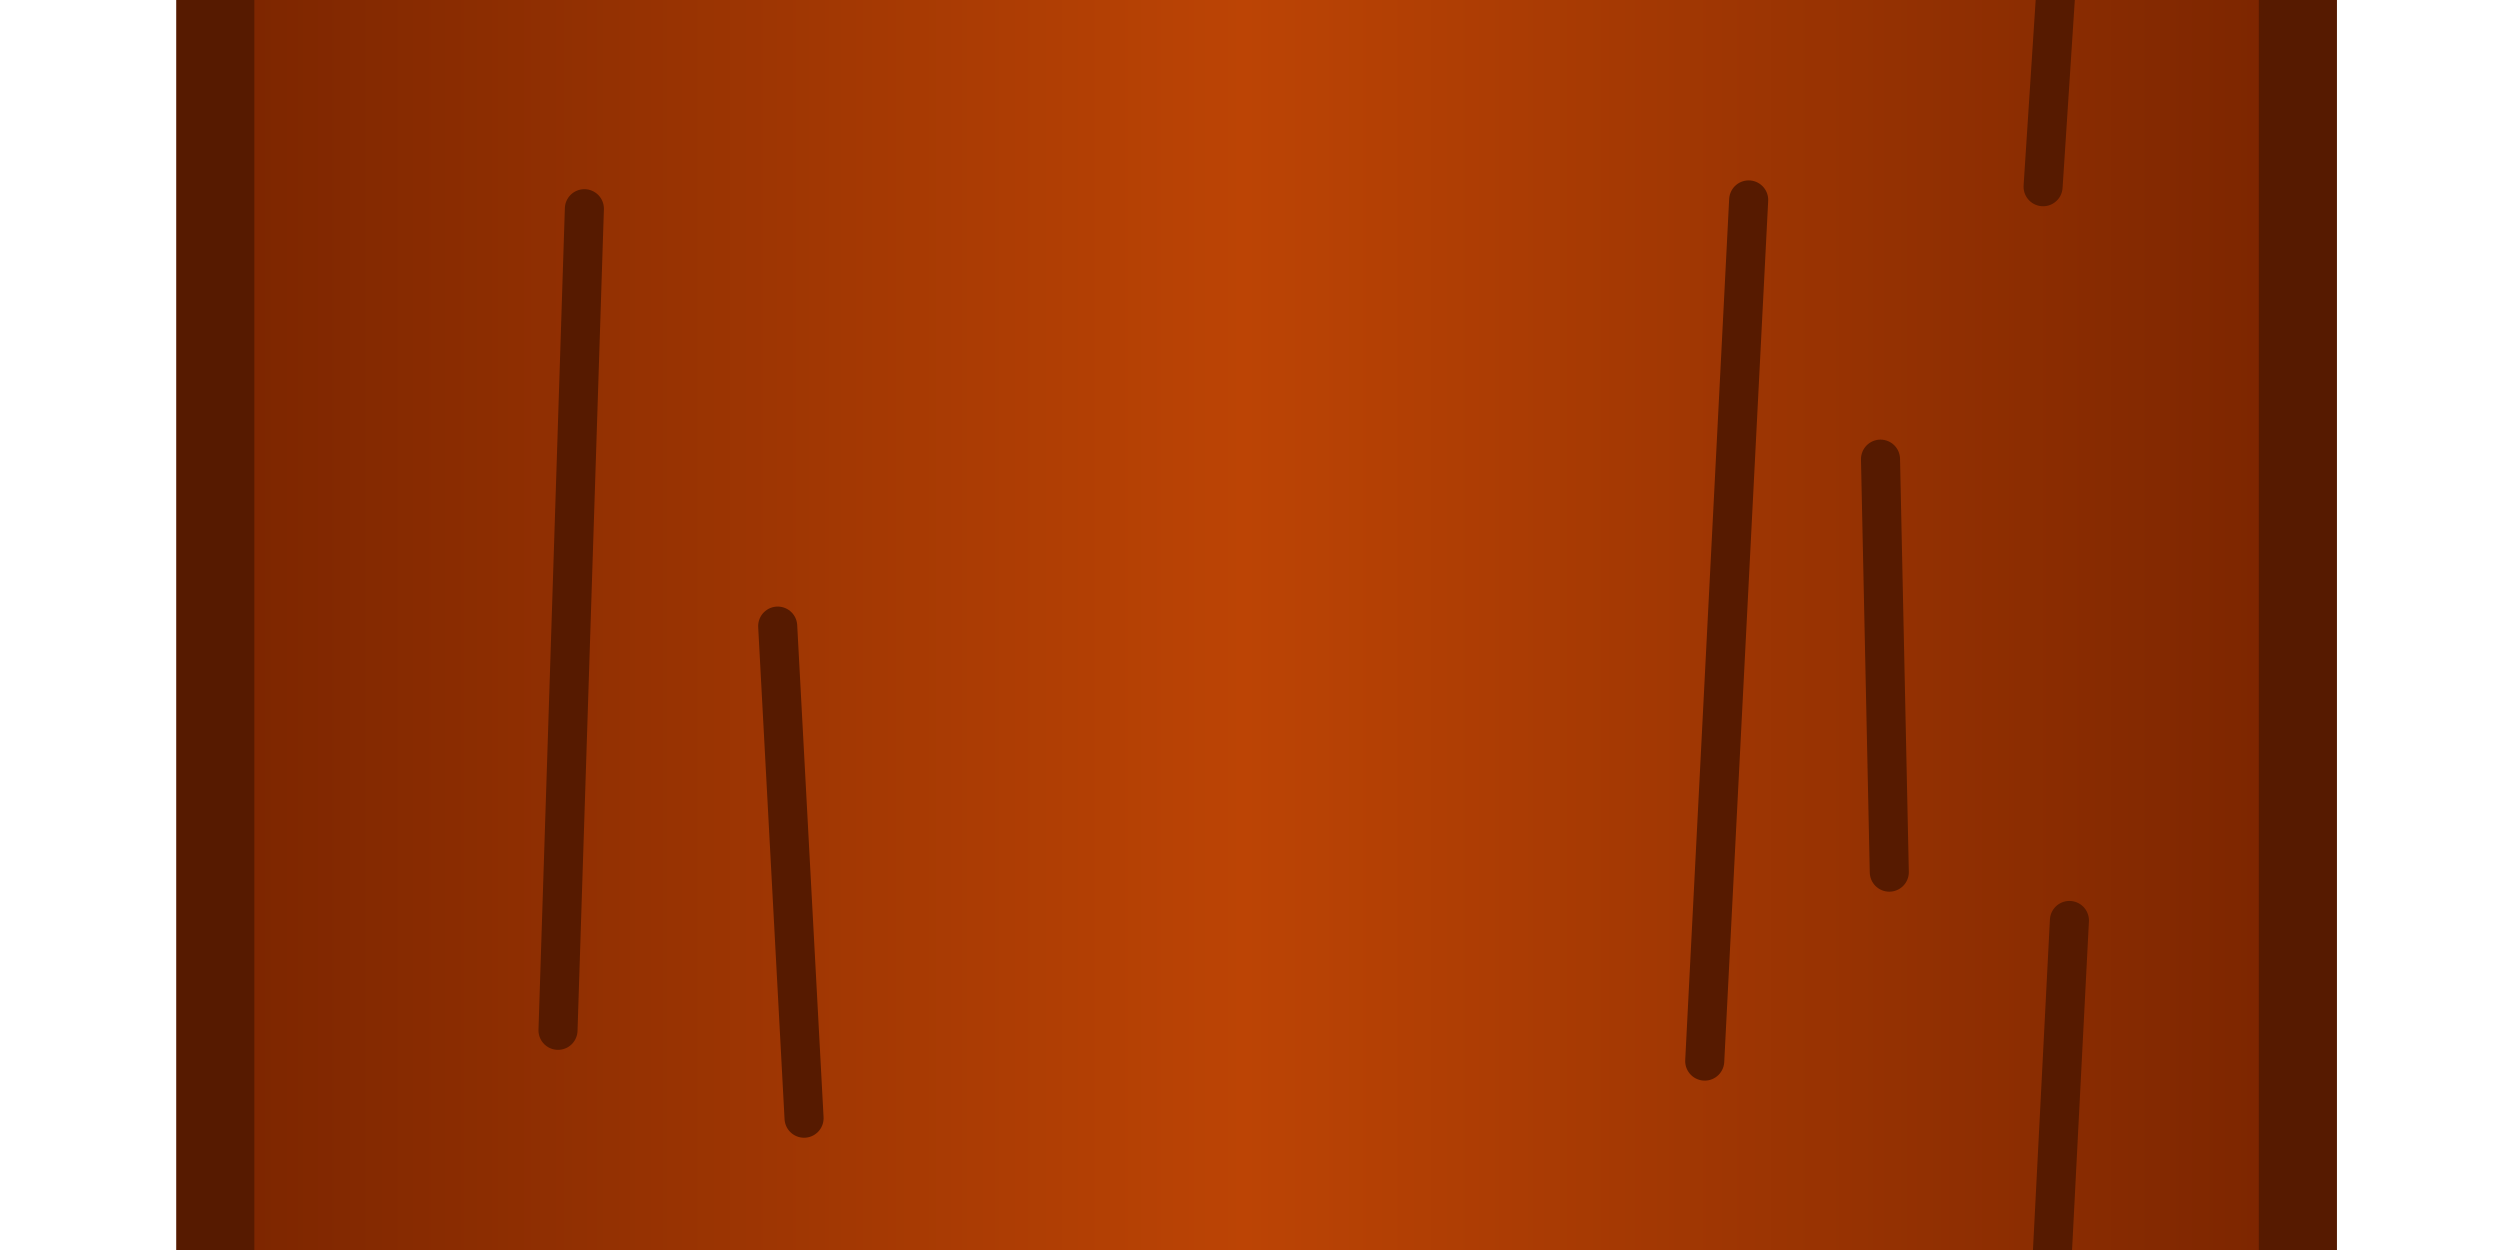 <?xml version="1.0" encoding="UTF-8" standalone="no"?>
<!-- Created with Inkscape (http://www.inkscape.org/) -->

<svg
   xmlns:dc="http://purl.org/dc/elements/1.1/"
   xmlns:cc="http://creativecommons.org/ns#"
   xmlns:rdf="http://www.w3.org/1999/02/22-rdf-syntax-ns#"
   xmlns:svg="http://www.w3.org/2000/svg"
   xmlns="http://www.w3.org/2000/svg"
   xmlns:xlink="http://www.w3.org/1999/xlink"
   xmlns:sodipodi="http://sodipodi.sourceforge.net/DTD/sodipodi-0.dtd"
   xmlns:inkscape="http://www.inkscape.org/namespaces/inkscape"
   width="64"
   height="32"
   viewBox="0 0 64 32"
   id="svg2"
   version="1.1"
   inkscape:version="0.91 r"
   sodipodi:docname="graphic3.svg"
   inkscape:export-filename="/home/victor/aleva/super-bombinhas/data/img/sprite/graphic3.png"
   inkscape:export-xdpi="90"
   inkscape:export-ydpi="90">
  <defs
     id="defs4">
    <linearGradient
       inkscape:collect="always"
       id="linearGradient4138">
      <stop
         style="stop-color:#7b2500;stop-opacity:1"
         offset="0"
         id="stop4140" />
      <stop
         id="stop4146"
         offset="0.494"
         style="stop-color:#bc4405;stop-opacity:1" />
      <stop
         style="stop-color:#7b2500;stop-opacity:1"
         offset="1"
         id="stop4142" />
    </linearGradient>
    <linearGradient
       inkscape:collect="always"
       xlink:href="#linearGradient4138"
       id="linearGradient4144"
       x1="5.511"
       y1="1036.615"
       x2="58.826"
       y2="1036.615"
       gradientUnits="userSpaceOnUse" />
  </defs>
  <sodipodi:namedview
     id="base"
     pagecolor="#ffffff"
     bordercolor="#666666"
     borderopacity="1.0"
     inkscape:pageopacity="0.0"
     inkscape:pageshadow="2"
     inkscape:zoom="1"
     inkscape:cx="28.34633"
     inkscape:cy="9.3381355"
     inkscape:document-units="px"
     inkscape:current-layer="layer1"
     showgrid="false"
     inkscape:snap-global="false"
     units="px" />
  <g
     inkscape:label="Layer 1"
     inkscape:groupmode="layer"
     id="layer1"
     transform="translate(0,-1020.362)">
    <rect
       style="opacity:1;fill:url(#linearGradient4144);fill-opacity:1;stroke:#561a00;stroke-width:2;stroke-linecap:round;stroke-linejoin:round;stroke-miterlimit:4;stroke-dasharray:none;stroke-opacity:1"
       id="rect4136"
       width="53.315"
       height="35.543"
       x="5.511"
       y="1018.844" />
    <path
       style="opacity:1;fill:#7b2500;fill-opacity:1;stroke:#561a00;stroke-width:1;stroke-linecap:round;stroke-linejoin:round;stroke-miterlimit:4;stroke-dasharray:none;stroke-opacity:1"
       d="m 14.96,1025.705 -0.675,21.033"
       id="path4148"
       inkscape:connector-curvature="0" />
    <path
       style="opacity:1;fill:#7b2500;fill-opacity:1;stroke:#561a00;stroke-width:1;stroke-linecap:round;stroke-linejoin:round;stroke-miterlimit:4;stroke-dasharray:none;stroke-opacity:1"
       d="m 19.909,1036.39 0.675,12.598"
       id="path4150"
       inkscape:connector-curvature="0" />
    <path
       style="opacity:1;fill:#7b2500;fill-opacity:1;stroke:#561a00;stroke-width:1;stroke-linecap:round;stroke-linejoin:round;stroke-miterlimit:4;stroke-dasharray:none;stroke-opacity:1"
       d="m 44.766,1025.48 -1.125,22.046"
       id="path4152"
       inkscape:connector-curvature="0" />
    <path
       style="opacity:1;fill:#7b2500;fill-opacity:1;stroke:#561a00;stroke-width:1;stroke-linecap:round;stroke-linejoin:round;stroke-miterlimit:4;stroke-dasharray:none;stroke-opacity:1"
       d="m 48.366,1042.689 -0.225,-10.573"
       id="path4154"
       inkscape:connector-curvature="0" />
    <path
       style="opacity:1;fill:#7b2500;fill-opacity:1;stroke:#561a00;stroke-width:1;stroke-linecap:round;stroke-linejoin:round;stroke-miterlimit:4;stroke-dasharray:none;stroke-opacity:1"
       d="m 52.977,1043.926 -0.45,8.773"
       id="path4156"
       inkscape:connector-curvature="0" />
    <path
       style="opacity:1;fill:#7b2500;fill-opacity:1;stroke:#561a00;stroke-width:1;stroke-linecap:round;stroke-linejoin:round;stroke-miterlimit:4;stroke-dasharray:none;stroke-opacity:1"
       d="m 52.64,1019.968 -0.337,5.174"
       id="path4158"
       inkscape:connector-curvature="0" />
  </g>
</svg>

